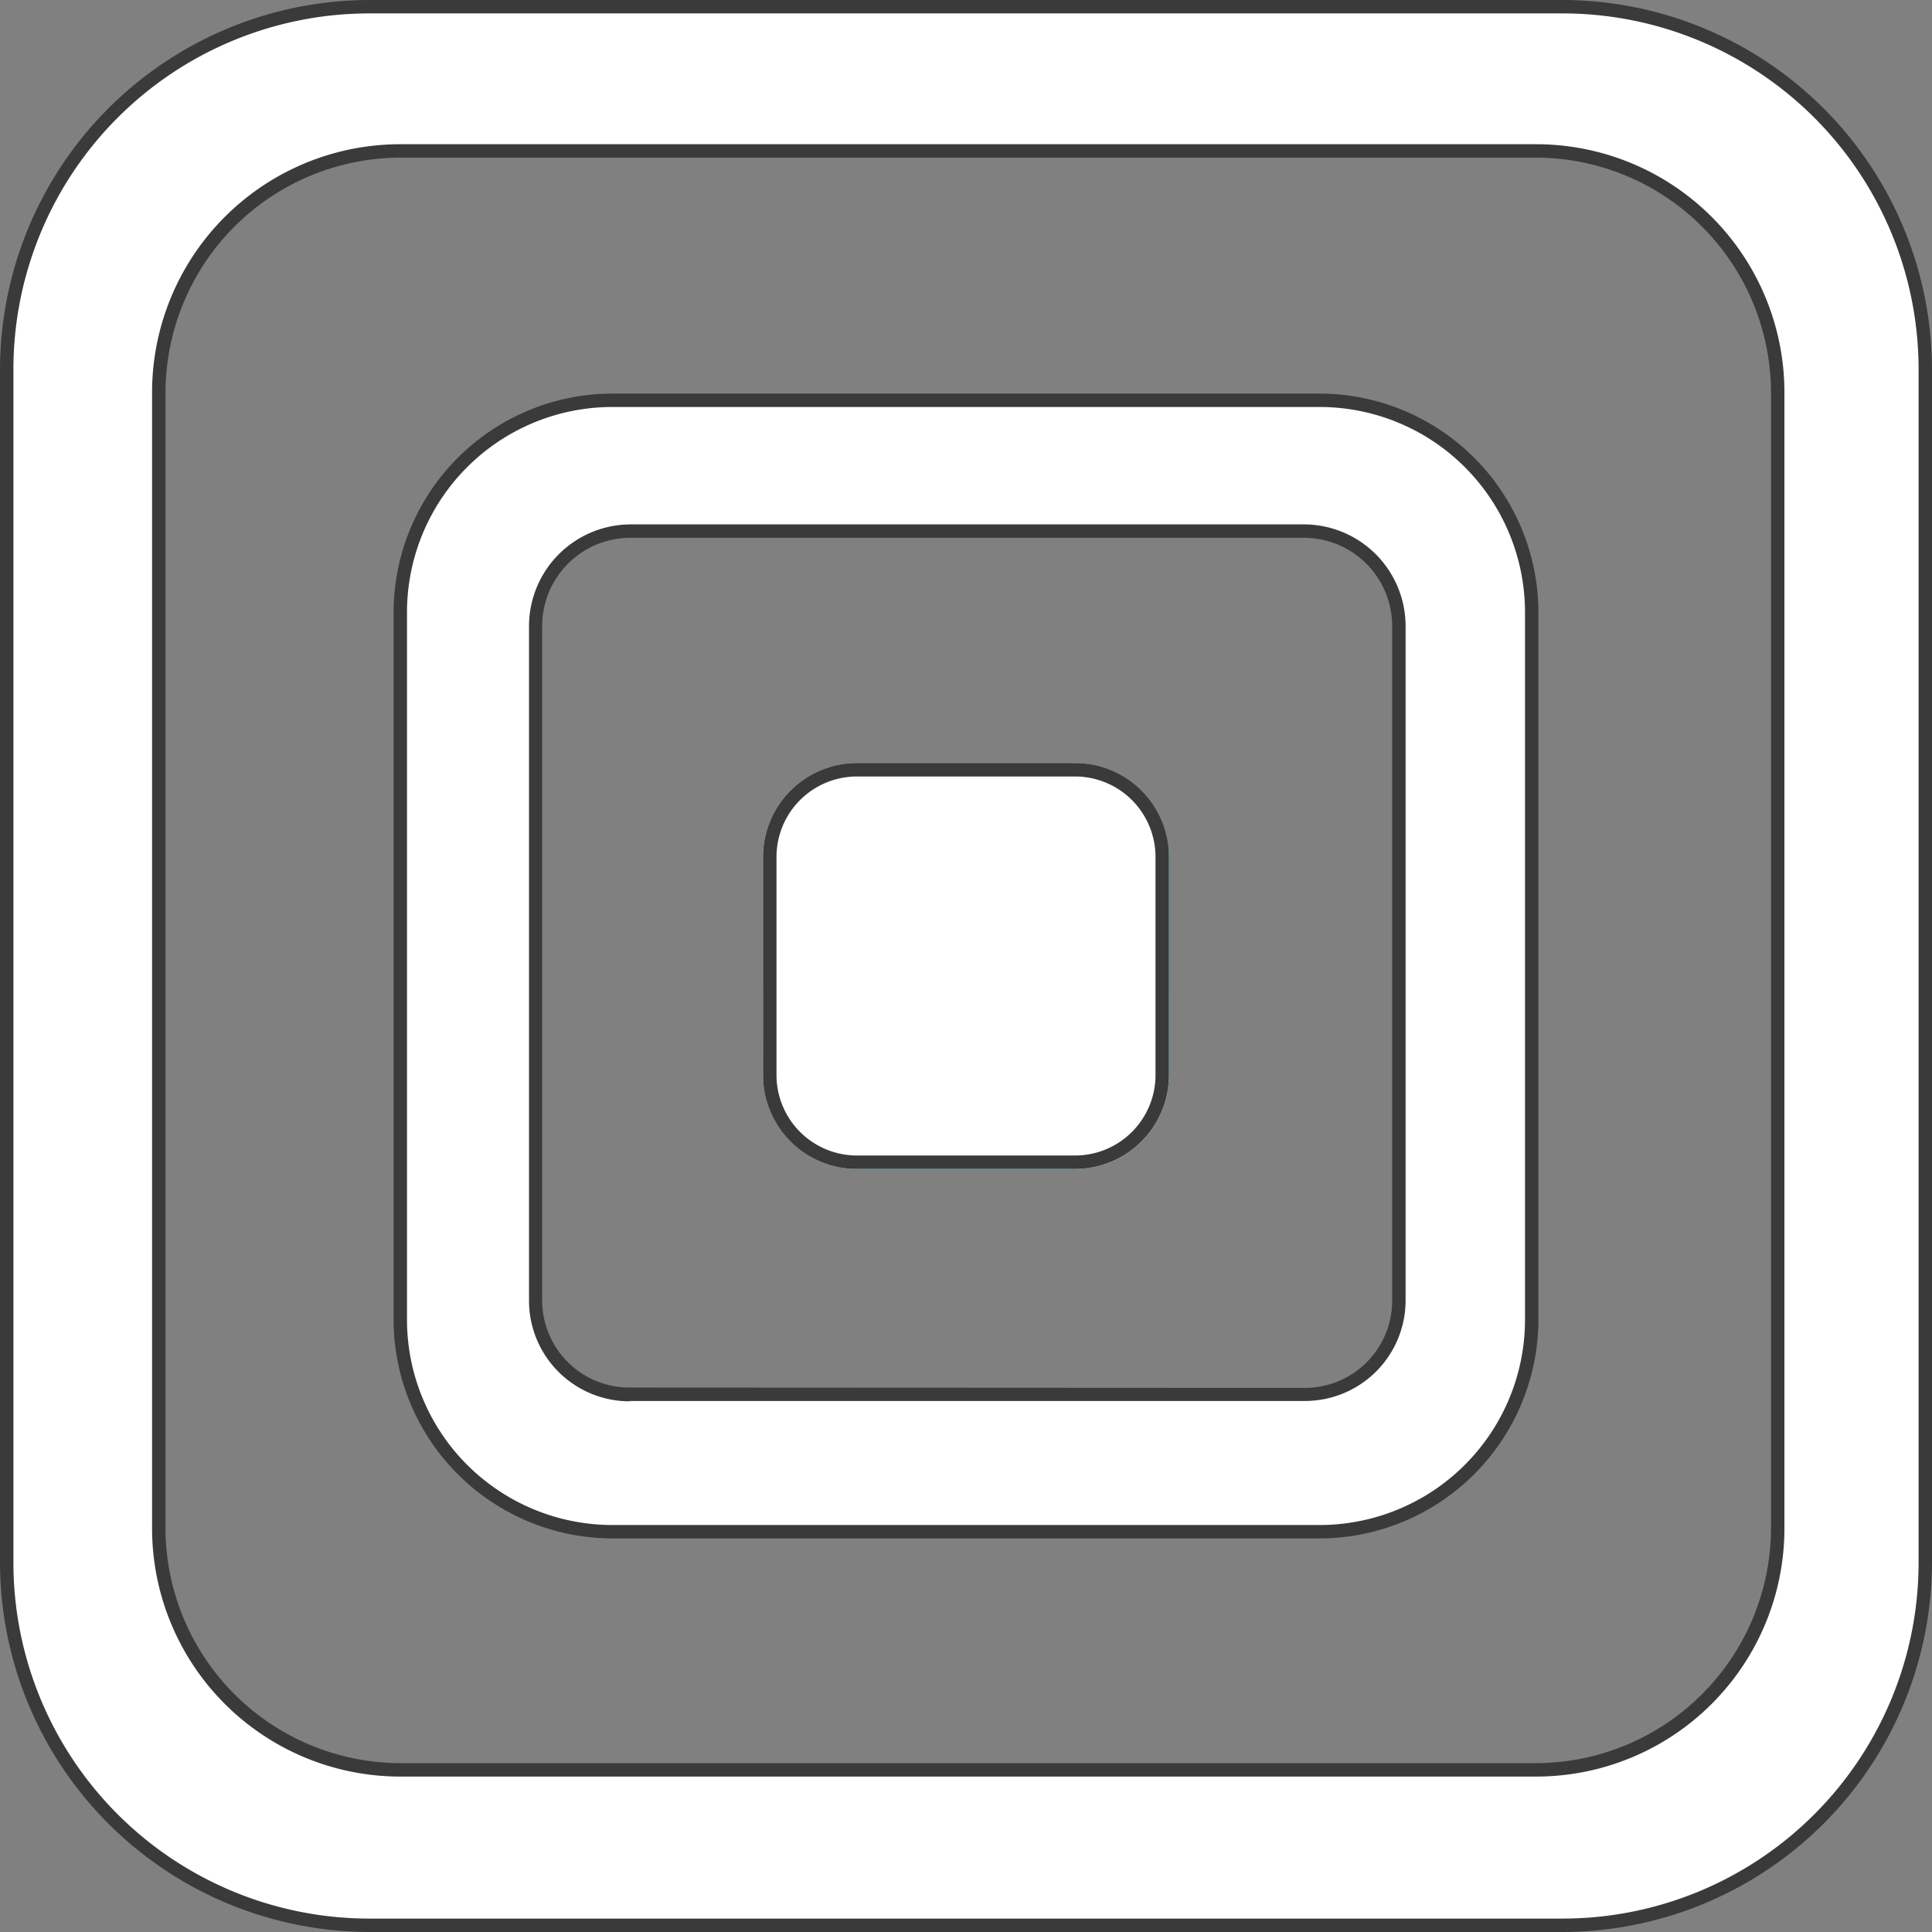 <svg xmlns="http://www.w3.org/2000/svg" xmlns:xlink="http://www.w3.org/1999/xlink" viewBox="0 0 288 288">
  <rect x="0" y="0" width="288" height="288" fill="#808080" stroke="none"/>
  <defs>
    <style>
      .cls-1 {
        fill: #fff;
      }

      .cls-2 {
        fill: url(#New_Gradient_Swatch_1);
      }

      .cls-3 {
        fill: #393a39;
      }
    </style>
    <linearGradient id="New_Gradient_Swatch_1" data-name="New Gradient Swatch 1" x1="144" y1="174.25" x2="144" y2="113.75" gradientUnits="userSpaceOnUse">
      <stop offset="0" stop-color="#7fd7fe"/>
      <stop offset="1" stop-color="#55bdea"/>
    </linearGradient>
  </defs>
  <title>buttonZoom_White_Normal</title>
  <g id="Layer_2" data-name="Layer 2">
    <g id="ZoomWhite">
      <g id="normal">
        <g>
          <rect class="cls-1" x="113.75" y="113.75" width="60.5" height="60.5" rx="14"/>
          <path class="cls-2" d="M160.25,115.75a12,12,0,0,1,12,12v32.5a12,12,0,0,1-12,12h-32.5a12,12,0,0,1-12-12v-32.5a12,12,0,0,1,12-12h32.5m0-2h-32.5a14,14,0,0,0-14,14v32.5a14,14,0,0,0,14,14h32.5a14,14,0,0,0,14-14v-32.5a14,14,0,0,0-14-14Z"/>
        </g>
        <g>
          <rect class="cls-1" x="114.75" y="114.75" width="58.5" height="58.5" rx="13"/>
          <path class="cls-3" d="M160.25,115.75a12,12,0,0,1,12,12v32.5a12,12,0,0,1-12,12h-32.5a12,12,0,0,1-12-12v-32.5a12,12,0,0,1,12-12h32.5m0-2h-32.5a14,14,0,0,0-14,14v32.5a14,14,0,0,0,14,14h32.5a14,14,0,0,0,14-14v-32.5a14,14,0,0,0-14-14Z"/>
        </g>
        <g>
          <path class="cls-1" d="M55,287A54.06,54.06,0,0,1,1,233V55A54.06,54.06,0,0,1,55,1H233a54.06,54.06,0,0,1,54,54V233a54.06,54.06,0,0,1-54,54ZM59.67,22.5a36,36,0,0,0-36,36V227.83a36,36,0,0,0,36,36H229a36,36,0,0,0,36-36V58.5a36,36,0,0,0-36-36Z"/>
          <path class="cls-3" d="M233,2a53.07,53.07,0,0,1,53,53V233a53.07,53.07,0,0,1-53,53H55A53.07,53.07,0,0,1,2,233V55A53.07,53.07,0,0,1,55,2H233M59.67,264.83H229a37,37,0,0,0,37-37V58.5a37,37,0,0,0-37-37H59.67a37,37,0,0,0-37,37V227.83a37,37,0,0,0,37,37M233,0H55A55.16,55.16,0,0,0,0,55V233a55.16,55.16,0,0,0,55,55H233a55.16,55.16,0,0,0,55-55V55A55.16,55.16,0,0,0,233,0ZM59.67,262.83a35.1,35.1,0,0,1-35-35V58.5a35.1,35.1,0,0,1,35-35H229a35.1,35.1,0,0,1,35,35V227.83a35.1,35.1,0,0,1-35,35Z"/>
        </g>
        <g>
          <path class="cls-1" d="M91.26,228.33a31.62,31.62,0,0,1-31.59-31.59V91.26A31.62,31.62,0,0,1,91.26,59.67H196.74a31.62,31.62,0,0,1,31.59,31.59V196.74a31.62,31.62,0,0,1-31.59,31.59ZM94,79.17A14.18,14.18,0,0,0,79.86,93.33V193.89a14,14,0,0,0,14,14H194.58a14,14,0,0,0,13.95-14V93.33a14.17,14.17,0,0,0-14.16-14.16Z"/>
          <path class="cls-3" d="M196.74,60.67a30.62,30.62,0,0,1,30.59,30.59V196.74a30.62,30.62,0,0,1-30.59,30.59H91.26a30.62,30.62,0,0,1-30.59-30.59V91.26A30.62,30.62,0,0,1,91.26,60.67H196.74M93.82,208.84H194.58a15,15,0,0,0,14.95-15V93.33a15.18,15.18,0,0,0-15.16-15.16H94A15.18,15.18,0,0,0,78.86,93.33V193.89a15,15,0,0,0,15,15M196.74,58.67H91.26A32.68,32.68,0,0,0,58.67,91.26V196.74a32.68,32.68,0,0,0,32.59,32.59H196.74a32.68,32.68,0,0,0,32.59-32.59V91.26a32.68,32.68,0,0,0-32.59-32.59ZM93.82,206.84a13,13,0,0,1-13-13V93.33A13.16,13.16,0,0,1,94,80.17H194.37a13.16,13.16,0,0,1,13.16,13.16V193.89a13,13,0,0,1-12.95,13Z"/>
        </g>
      </g>
    </g>
  </g>
</svg>
